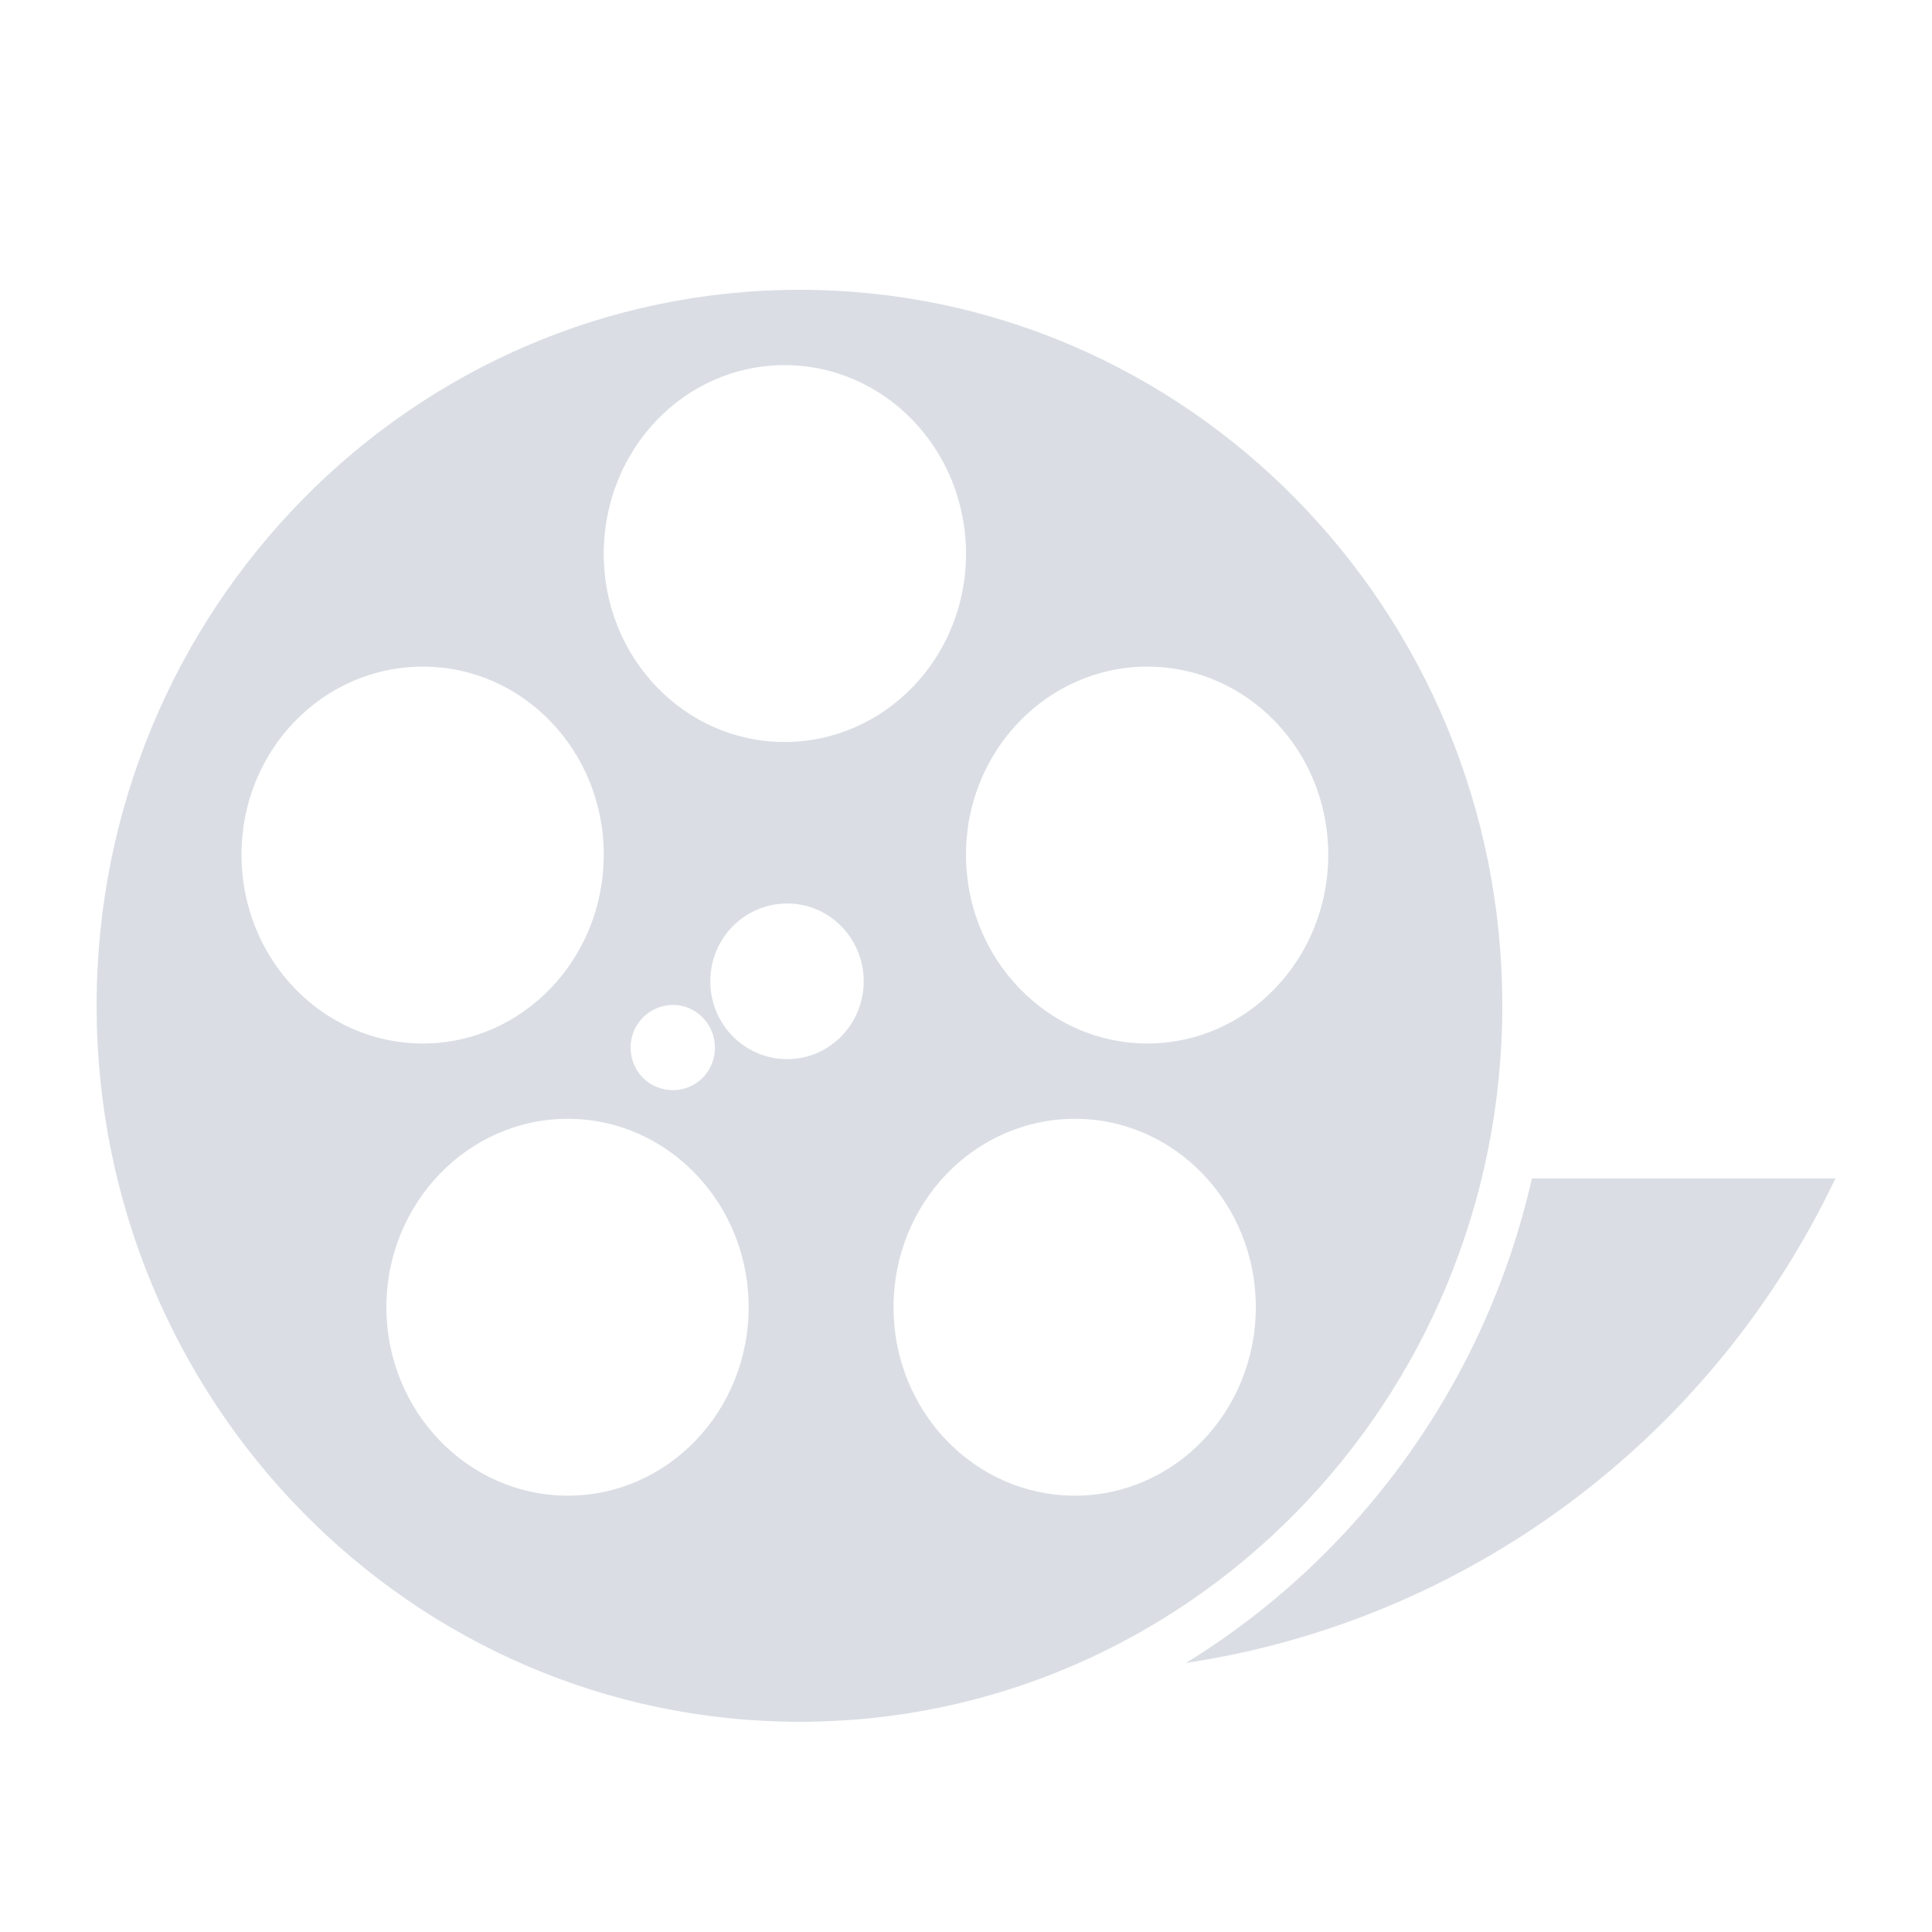 <?xml version="1.0" encoding="UTF-8"?>
<svg width="20px" height="20px" viewBox="0 0 20 20" version="1.1" xmlns="http://www.w3.org/2000/svg" xmlns:xlink="http://www.w3.org/1999/xlink">
    <title>icon/video-s</title>
    <g id="icon/video-s" stroke="none" stroke-width="1" fill="none" fill-rule="evenodd">
        <g id="Group" transform="translate(1, 3)" fill="#DADEE4">
            <path d="M18,9.199 L14.858,9.199 C14.376,11.324 13.057,13.121 11.276,14.215 C14.18,13.779 16.713,11.909 18,9.199" id="Path"></path>
            <path d="M7.279,0 C11.294,0 14.552,3.319 14.552,7.409 C14.552,11.505 11.294,14.824 7.279,14.824 C3.259,14.824 0,11.505 0,7.409 C0,3.319 3.259,0 7.279,0 Z M4.878,8.582 C3.843,8.582 3,9.457 3,10.532 C3,11.608 3.843,12.483 4.878,12.483 C5.913,12.483 6.75,11.608 6.75,10.532 C6.75,9.457 5.913,8.582 4.878,8.582 Z M10.128,8.582 C9.087,8.582 8.25,9.457 8.25,10.532 C8.25,11.608 9.087,12.483 10.128,12.483 C11.163,12.483 12,11.608 12,10.532 C12,9.457 11.163,8.582 10.128,8.582 Z M5.967,7.403 C5.723,7.403 5.528,7.602 5.528,7.844 C5.528,8.093 5.723,8.285 5.967,8.285 C6.205,8.285 6.401,8.093 6.401,7.844 C6.401,7.602 6.205,7.403 5.967,7.403 Z M7.151,6.353 C6.707,6.353 6.353,6.714 6.353,7.158 C6.353,7.603 6.707,7.964 7.151,7.964 C7.586,7.964 7.941,7.603 7.941,7.158 C7.941,6.714 7.586,6.353 7.151,6.353 Z M3.378,3.901 C2.337,3.901 1.5,4.772 1.5,5.848 C1.5,6.925 2.337,7.802 3.378,7.802 C4.413,7.802 5.25,6.925 5.25,5.848 C5.25,4.772 4.413,3.901 3.378,3.901 Z M10.878,3.901 C9.843,3.901 9,4.772 9,5.848 C9,6.925 9.843,7.802 10.878,7.802 C11.913,7.802 12.75,6.925 12.75,5.848 C12.75,4.772 11.913,3.901 10.878,3.901 Z M7.122,0.78 C6.087,0.78 5.25,1.651 5.25,2.734 C5.25,3.81 6.087,4.681 7.122,4.681 C8.157,4.681 9,3.81 9,2.734 C9,1.651 8.157,0.78 7.122,0.78 Z" id="Combined-Shape"></path>
        </g>
    </g>
</svg>